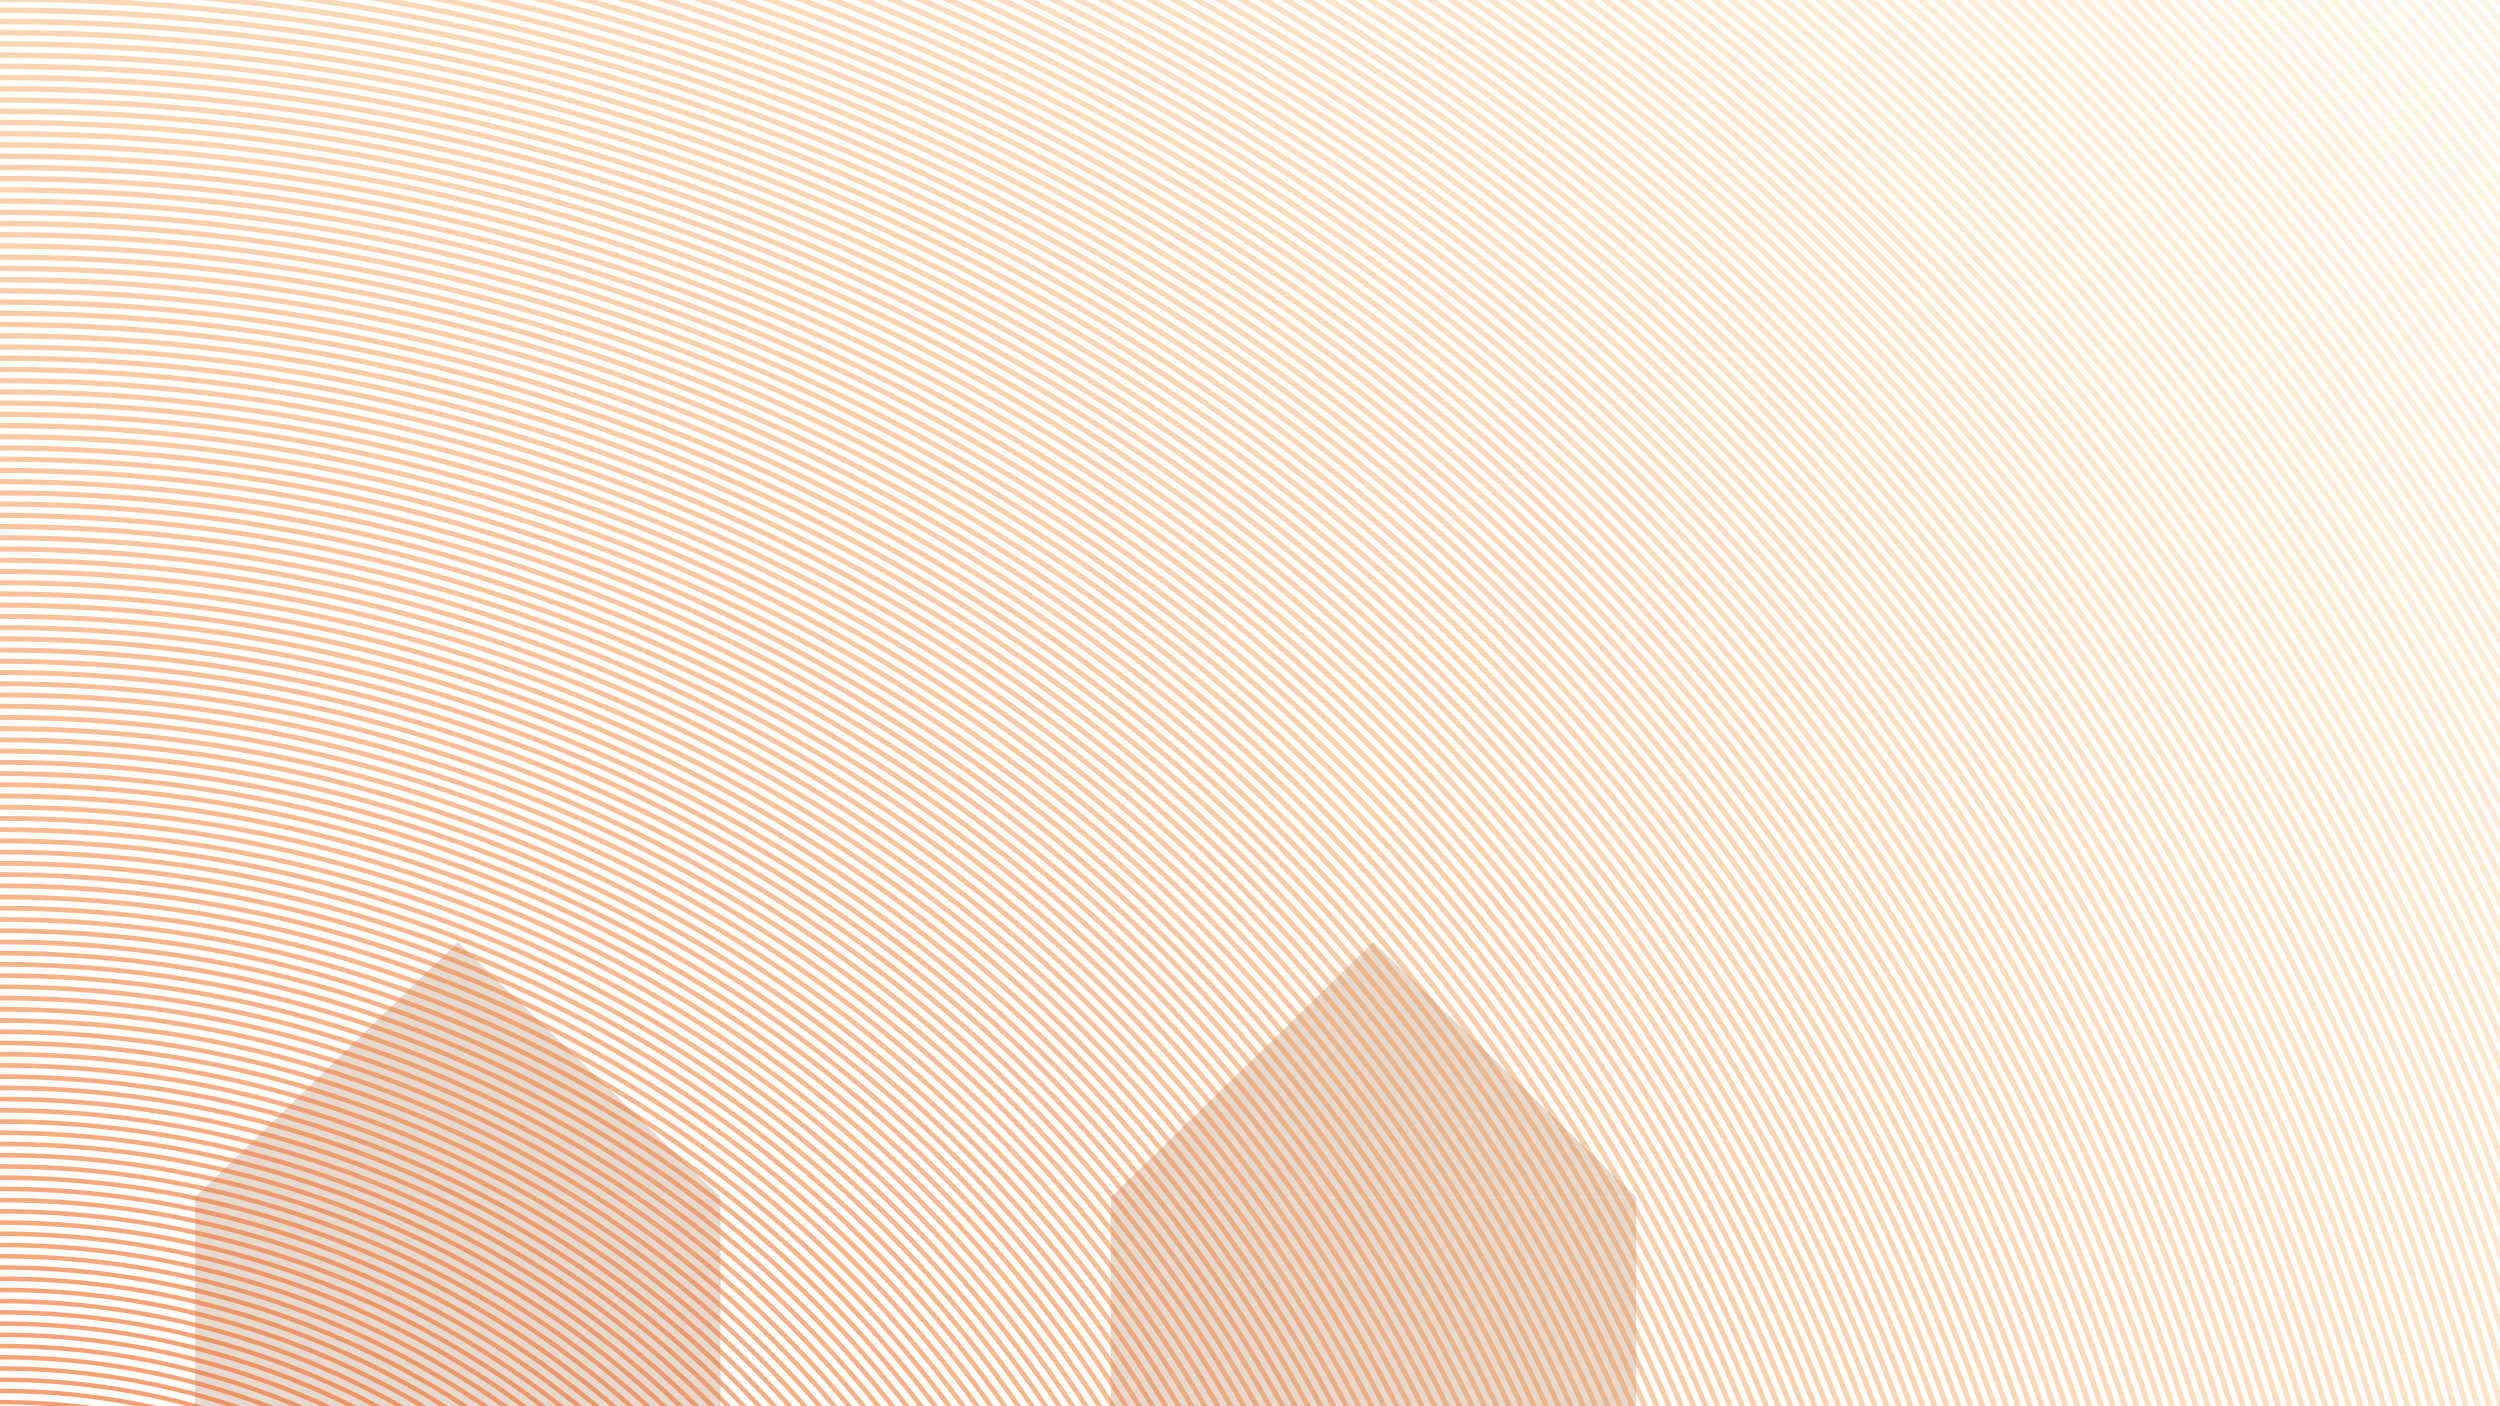 <?xml version="1.0" encoding="UTF-8"?>
<svg id="_Слой_1" data-name="Слой 1" xmlns="http://www.w3.org/2000/svg" viewBox="0 0 1920 1080">
  <g opacity=".2">
    <rect x="149.87" y="919.48" width="403.49" height="1441.02" fill="#763c11"/>
    <rect x="853.08" y="919.48" width="403.49" height="1441.02" fill="#763c11"/>
    <path d="m549.29,919.48H149.87l201.74-195.98,201.74,195.98h-4.07Z" fill="#763c11"/>
    <path d="m1252.5,919.48h-399.42l201.74-195.98,201.74,195.98h-4.07Z" fill="#763c11"/>
  </g>
  <g>
    <circle cy="1625" r="548.14" fill="none" opacity=".65" stroke="#f36c29" stroke-miterlimit="10" stroke-width="3.42"/>
    <circle cy="1625" r="556.76" fill="none" opacity=".65" stroke="#f36c29" stroke-miterlimit="10" stroke-width="3.43"/>
    <circle cx="0" cy="1625" r="565.38" fill="none" opacity=".65" stroke="#f36d29" stroke-miterlimit="10" stroke-width="3.43"/>
    <circle cy="1625" r="574" fill="none" opacity=".65" stroke="#f36d29" stroke-miterlimit="10" stroke-width="3.44"/>
    <circle cy="1625" r="582.62" fill="none" opacity=".64" stroke="#f36d29" stroke-miterlimit="10" stroke-width="3.45"/>
    <circle cy="1625" r="591.25" fill="none" opacity=".64" stroke="#f36d29" stroke-miterlimit="10" stroke-width="3.45"/>
    <circle cy="1625" r="599.87" fill="none" opacity=".64" stroke="#f36e29" stroke-miterlimit="10" stroke-width="3.46"/>
    <circle cy="1625" r="608.49" fill="none" opacity=".64" stroke="#f36e29" stroke-miterlimit="10" stroke-width="3.47"/>
    <circle cy="1625" r="617.11" fill="none" opacity=".63" stroke="#f36e29" stroke-miterlimit="10" stroke-width="3.47"/>
    <circle cy="1625" r="625.73" fill="none" opacity=".63" stroke="#f36f2a" stroke-miterlimit="10" stroke-width="3.48"/>
    <circle cy="1625" r="634.35" fill="none" opacity=".63" stroke="#f36f2a" stroke-miterlimit="10" stroke-width="3.49"/>
    <circle cy="1625" r="642.97" fill="none" opacity=".63" stroke="#f36f2a" stroke-miterlimit="10" stroke-width="3.49"/>
    <circle cy="1625" r="651.59" fill="none" opacity=".63" stroke="#f36f2a" stroke-miterlimit="10" stroke-width="3.5"/>
    <circle cy="1625" r="660.22" fill="none" opacity=".62" stroke="#f4702a" stroke-miterlimit="10" stroke-width="3.5"/>
    <circle cy="1625" r="668.84" fill="none" opacity=".62" stroke="#f4702a" stroke-miterlimit="10" stroke-width="3.51"/>
    <circle cy="1625" r="677.46" fill="none" opacity=".62" stroke="#f4702a" stroke-miterlimit="10" stroke-width="3.52"/>
    <circle cy="1625" r="686.08" fill="none" opacity=".62" stroke="#f4712a" stroke-miterlimit="10" stroke-width="3.52"/>
    <circle cx="0" cy="1625" r="694.7" fill="none" opacity=".61" stroke="#f4712a" stroke-miterlimit="10" stroke-width="3.53"/>
    <circle cy="1625" r="703.32" fill="none" opacity=".61" stroke="#f4712a" stroke-miterlimit="10" stroke-width="3.54"/>
    <circle cy="1625" r="711.94" fill="none" opacity=".61" stroke="#f4712a" stroke-miterlimit="10" stroke-width="3.54"/>
    <circle cy="1625" r="720.56" fill="none" opacity=".61" stroke="#f4722a" stroke-miterlimit="10" stroke-width="3.55"/>
    <circle cy="1625" r="729.19" fill="none" opacity=".6" stroke="#f4722a" stroke-miterlimit="10" stroke-width="3.56"/>
    <circle cy="1625" r="737.81" fill="none" opacity=".6" stroke="#f4722a" stroke-miterlimit="10" stroke-width="3.56"/>
    <circle cy="1625" r="746.43" fill="none" opacity=".6" stroke="#f4732b" stroke-miterlimit="10" stroke-width="3.57"/>
    <circle cy="1625" r="755.05" fill="none" opacity=".6" stroke="#f4732b" stroke-miterlimit="10" stroke-width="3.58"/>
    <circle cx="0" cy="1625" r="763.67" fill="none" opacity=".6" stroke="#f4732b" stroke-miterlimit="10" stroke-width="3.58"/>
    <circle cy="1625" r="772.29" fill="none" opacity=".59" stroke="#f4732b" stroke-miterlimit="10" stroke-width="3.59"/>
    <circle cy="1625" r="780.91" fill="none" opacity=".59" stroke="#f4742b" stroke-miterlimit="10" stroke-width="3.6"/>
    <circle cy="1625" r="789.53" fill="none" opacity=".59" stroke="#f4742b" stroke-miterlimit="10" stroke-width="3.6"/>
    <circle cy="1625" r="798.16" fill="none" opacity=".59" stroke="#f4742b" stroke-miterlimit="10" stroke-width="3.61"/>
    <circle cy="1625" r="806.78" fill="none" opacity=".58" stroke="#f4752b" stroke-miterlimit="10" stroke-width="3.62"/>
    <circle cy="1625" r="815.4" fill="none" opacity=".58" stroke="#f4752b" stroke-miterlimit="10" stroke-width="3.62"/>
    <circle cy="1625" r="824.02" fill="none" opacity=".58" stroke="#f4752b" stroke-miterlimit="10" stroke-width="3.63"/>
    <circle cx="0" cy="1625" r="832.64" fill="none" opacity=".58" stroke="#f4752b" stroke-miterlimit="10" stroke-width="3.64"/>
    <circle cy="1625" r="841.26" fill="none" opacity=".57" stroke="#f4762b" stroke-miterlimit="10" stroke-width="3.64"/>
    <circle cy="1625" r="849.88" fill="none" opacity=".57" stroke="#f4762b" stroke-miterlimit="10" stroke-width="3.65"/>
    <circle cy="1625" r="858.5" fill="none" opacity=".57" stroke="#f4762c" stroke-miterlimit="10" stroke-width="3.66"/>
    <circle cy="1625" r="867.13" fill="none" opacity=".57" stroke="#f4772c" stroke-miterlimit="10" stroke-width="3.66"/>
    <circle cy="1625" r="875.75" fill="none" opacity=".57" stroke="#f4772c" stroke-miterlimit="10" stroke-width="3.67"/>
    <circle cy="1625" r="884.37" fill="none" opacity=".56" stroke="#f4772c" stroke-miterlimit="10" stroke-width="3.68"/>
    <circle cx="0" cy="1625" r="892.99" fill="none" opacity=".56" stroke="#f4772c" stroke-miterlimit="10" stroke-width="3.68"/>
    <circle cy="1625" r="901.61" fill="none" opacity=".56" stroke="#f4782c" stroke-miterlimit="10" stroke-width="3.69"/>
    <circle cy="1625" r="910.23" fill="none" opacity=".56" stroke="#f4782c" stroke-miterlimit="10" stroke-width="3.7"/>
    <circle cy="1625" r="918.85" fill="none" opacity=".55" stroke="#f5782c" stroke-miterlimit="10" stroke-width="3.7"/>
    <circle cy="1625" r="927.48" fill="none" opacity=".55" stroke="#f5792c" stroke-miterlimit="10" stroke-width="3.71"/>
    <circle cy="1625" r="936.1" fill="none" opacity=".55" stroke="#f5792c" stroke-miterlimit="10" stroke-width="3.72"/>
    <circle cy="1625" r="944.72" fill="none" opacity=".55" stroke="#f5792c" stroke-miterlimit="10" stroke-width="3.72"/>
    <circle cy="1625" r="953.34" fill="none" opacity=".54" stroke="#f5792c" stroke-miterlimit="10" stroke-width="3.73"/>
    <circle cx="0" cy="1625" r="961.96" fill="none" opacity=".54" stroke="#f57a2c" stroke-miterlimit="10" stroke-width="3.74"/>
    <circle cy="1625" r="970.58" fill="none" opacity=".54" stroke="#f57a2d" stroke-miterlimit="10" stroke-width="3.74"/>
    <circle cy="1625" r="979.2" fill="none" opacity=".54" stroke="#f57a2d" stroke-miterlimit="10" stroke-width="3.75"/>
    <circle cy="1625" r="987.82" fill="none" opacity=".53" stroke="#f57b2d" stroke-miterlimit="10" stroke-width="3.76"/>
    <circle cy="1625" r="996.45" fill="none" opacity=".53" stroke="#f57b2d" stroke-miterlimit="10" stroke-width="3.76"/>
    <circle cy="1625" r="1005.07" fill="none" opacity=".53" stroke="#f57b2d" stroke-miterlimit="10" stroke-width="3.77"/>
    <circle cy="1625" r="1013.69" fill="none" opacity=".53" stroke="#f57b2d" stroke-miterlimit="10" stroke-width="3.78"/>
    <circle cx="0" cy="1625" r="1022.31" fill="none" opacity=".53" stroke="#f57c2d" stroke-miterlimit="10" stroke-width="3.78"/>
    <circle cy="1625" r="1030.93" fill="none" opacity=".52" stroke="#f57c2d" stroke-miterlimit="10" stroke-width="3.79"/>
    <circle cx="0" cy="1625" r="1039.55" fill="none" opacity=".52" stroke="#f57c2d" stroke-miterlimit="10" stroke-width="3.8"/>
    <circle cx="0" cy="1625" r="1048.17" fill="none" opacity=".52" stroke="#f57d2d" stroke-miterlimit="10" stroke-width="3.8"/>
    <circle cy="1625" r="1056.79" fill="none" opacity=".52" stroke="#f57d2d" stroke-miterlimit="10" stroke-width="3.81"/>
    <circle cy="1625" r="1065.42" fill="none" opacity=".51" stroke="#f57d2d" stroke-miterlimit="10" stroke-width="3.82"/>
    <circle cy="1625" r="1074.04" fill="none" opacity=".51" stroke="#f57d2d" stroke-miterlimit="10" stroke-width="3.82"/>
    <circle cy="1625" r="1082.66" fill="none" opacity=".51" stroke="#f57e2e" stroke-miterlimit="10" stroke-width="3.83"/>
    <circle cx="0" cy="1625" r="1091.28" fill="none" opacity=".51" stroke="#f57e2e" stroke-miterlimit="10" stroke-width="3.84"/>
    <circle cy="1625" r="1099.9" fill="none" opacity=".5" stroke="#f57e2e" stroke-miterlimit="10" stroke-width="3.84"/>
    <circle cy="1625" r="1108.52" fill="none" opacity=".5" stroke="#f57f2e" stroke-miterlimit="10" stroke-width="3.85"/>
    <circle cy="1625" r="1117.14" fill="none" opacity=".5" stroke="#f57f2e" stroke-miterlimit="10" stroke-width="3.86"/>
    <circle cy="1625" r="1125.76" fill="none" opacity=".5" stroke="#f57f2e" stroke-miterlimit="10" stroke-width="3.86"/>
    <circle cy="1625" r="1134.39" fill="none" opacity=".5" stroke="#f57f2e" stroke-miterlimit="10" stroke-width="3.87"/>
    <circle cy="1625" r="1143.01" fill="none" opacity=".49" stroke="#f5802e" stroke-miterlimit="10" stroke-width="3.88"/>
    <circle cx="0" cy="1625" r="1151.63" fill="none" opacity=".49" stroke="#f5802e" stroke-miterlimit="10" stroke-width="3.88"/>
    <circle cy="1625" r="1160.25" fill="none" opacity=".49" stroke="#f5802e" stroke-miterlimit="10" stroke-width="3.89"/>
    <circle cx="0" cy="1625" r="1168.87" fill="none" opacity=".49" stroke="#f5812e" stroke-miterlimit="10" stroke-width="3.9"/>
    <circle cx="0" cy="1625" r="1177.49" fill="none" opacity=".48" stroke="#f6812e" stroke-miterlimit="10" stroke-width="3.9"/>
    <circle cy="1625" r="1186.11" fill="none" opacity=".48" stroke="#f6812e" stroke-miterlimit="10" stroke-width="3.91"/>
    <circle cy="1625" r="1194.73" fill="none" opacity=".48" stroke="#f6812f" stroke-miterlimit="10" stroke-width="3.92"/>
    <circle cy="1625" r="1203.36" fill="none" opacity=".48" stroke="#f6822f" stroke-miterlimit="10" stroke-width="3.92"/>
    <circle cy="1625" r="1211.98" fill="none" opacity=".47" stroke="#f6822f" stroke-miterlimit="10" stroke-width="3.93"/>
    <circle cy="1625" r="1220.6" fill="none" opacity=".47" stroke="#f6822f" stroke-miterlimit="10" stroke-width="3.94"/>
    <circle cy="1625" r="1229.22" fill="none" opacity=".47" stroke="#f6832f" stroke-miterlimit="10" stroke-width="3.94"/>
    <circle cy="1625" r="1237.84" fill="none" opacity=".47" stroke="#f6832f" stroke-miterlimit="10" stroke-width="3.95"/>
    <circle cy="1625" r="1246.46" fill="none" opacity=".47" stroke="#f6832f" stroke-miterlimit="10" stroke-width="3.96"/>
    <circle cy="1625" r="1255.08" fill="none" opacity=".46" stroke="#f6832f" stroke-miterlimit="10" stroke-width="3.96"/>
    <circle cy="1625" r="1263.7" fill="none" opacity=".46" stroke="#f6842f" stroke-miterlimit="10" stroke-width="3.97"/>
    <circle cy="1625" r="1272.33" fill="none" opacity=".46" stroke="#f6842f" stroke-miterlimit="10" stroke-width="3.98"/>
    <circle cx="0" cy="1625" r="1280.95" fill="none" opacity=".46" stroke="#f6842f" stroke-miterlimit="10" stroke-width="3.98"/>
    <circle cx="0" cy="1625" r="1289.57" fill="none" opacity=".45" stroke="#f6852f" stroke-miterlimit="10" stroke-width="3.99"/>
    <circle cx="0" cy="1625" r="1298.19" fill="none" opacity=".45" stroke="#f6852f" stroke-miterlimit="10" stroke-width="4"/>
    <circle cx="0" cy="1625" r="1306.81" fill="none" opacity=".45" stroke="#f68530" stroke-miterlimit="10" stroke-width="4"/>
    <circle cy="1625" r="1315.43" fill="none" opacity=".45" stroke="#f68530" stroke-miterlimit="10" stroke-width="4.01"/>
    <circle cy="1625" r="1324.05" fill="none" opacity=".44" stroke="#f68630" stroke-miterlimit="10" stroke-width="4.02"/>
    <circle cy="1625" r="1332.67" fill="none" opacity=".44" stroke="#f68630" stroke-miterlimit="10" stroke-width="4.02"/>
    <circle cy="1625" r="1341.3" fill="none" opacity=".44" stroke="#f68630" stroke-miterlimit="10" stroke-width="4.03"/>
    <circle cy="1625" r="1349.92" fill="none" opacity=".44" stroke="#f68730" stroke-miterlimit="10" stroke-width="4.04"/>
    <circle cy="1625" r="1358.54" fill="none" opacity=".43" stroke="#f68730" stroke-miterlimit="10" stroke-width="4.04"/>
    <circle cy="1625" r="1367.16" fill="none" opacity=".43" stroke="#f68730" stroke-miterlimit="10" stroke-width="4.05"/>
    <circle cy="1625" r="1375.78" fill="none" opacity=".43" stroke="#f68730" stroke-miterlimit="10" stroke-width="4.06"/>
    <circle cy="1625" r="1384.4" fill="none" opacity=".43" stroke="#f68830" stroke-miterlimit="10" stroke-width="4.06"/>
    <circle cy="1625" r="1393.02" fill="none" opacity=".43" stroke="#f68830" stroke-miterlimit="10" stroke-width="4.07"/>
    <circle cy="1625" r="1401.64" fill="none" opacity=".42" stroke="#f68830" stroke-miterlimit="10" stroke-width="4.08"/>
    <circle cy="1625" r="1410.27" fill="none" opacity=".42" stroke="#f68930" stroke-miterlimit="10" stroke-width="4.08"/>
    <circle cy="1625" r="1418.89" fill="none" opacity=".42" stroke="#f68931" stroke-miterlimit="10" stroke-width="4.09"/>
    <circle cy="1625" r="1427.51" fill="none" opacity=".42" stroke="#f68931" stroke-miterlimit="10" stroke-width="4.1"/>
    <circle cx="0" cy="1625" r="1436.13" fill="none" opacity=".41" stroke="#f78931" stroke-miterlimit="10" stroke-width="4.1"/>
    <circle cy="1625" r="1444.75" fill="none" opacity=".41" stroke="#f78a31" stroke-miterlimit="10" stroke-width="4.11"/>
    <circle cy="1625" r="1453.37" fill="none" opacity=".41" stroke="#f78a31" stroke-miterlimit="10" stroke-width="4.12"/>
    <circle cy="1625" r="1461.99" fill="none" opacity=".41" stroke="#f78a31" stroke-miterlimit="10" stroke-width="4.12"/>
    <circle cy="1625" r="1470.61" fill="none" opacity=".4" stroke="#f78b31" stroke-miterlimit="10" stroke-width="4.13"/>
    <circle cy="1625" r="1479.24" fill="none" opacity=".4" stroke="#f78b31" stroke-miterlimit="10" stroke-width="4.14"/>
    <circle cy="1625" r="1487.86" fill="none" opacity=".4" stroke="#f78b31" stroke-miterlimit="10" stroke-width="4.14"/>
    <circle cy="1625" r="1496.48" fill="none" opacity=".4" stroke="#f78b31" stroke-miterlimit="10" stroke-width="4.15"/>
    <circle cx="0" cy="1625" r="1505.1" fill="none" opacity=".4" stroke="#f78c31" stroke-miterlimit="10" stroke-width="4.16"/>
    <circle cy="1625" r="1513.72" fill="none" opacity=".39" stroke="#f78c31" stroke-miterlimit="10" stroke-width="4.16"/>
    <circle cy="1625" r="1522.34" fill="none" opacity=".39" stroke="#f78c31" stroke-miterlimit="10" stroke-width="4.17"/>
    <circle cy="1625" r="1530.96" fill="none" opacity=".39" stroke="#f78d32" stroke-miterlimit="10" stroke-width="4.18"/>
    <circle cy="1625" r="1539.58" fill="none" opacity=".39" stroke="#f78d32" stroke-miterlimit="10" stroke-width="4.18"/>
    <circle cy="1625" r="1548.21" fill="none" opacity=".38" stroke="#f78d32" stroke-miterlimit="10" stroke-width="4.19"/>
    <circle cy="1625" r="1556.83" fill="none" opacity=".38" stroke="#f78d32" stroke-miterlimit="10" stroke-width="4.2"/>
    <circle cy="1625" r="1565.45" fill="none" opacity=".38" stroke="#f78e32" stroke-miterlimit="10" stroke-width="4.2"/>
    <circle cy="1625" r="1574.07" fill="none" opacity=".38" stroke="#f78e32" stroke-miterlimit="10" stroke-width="4.21"/>
    <circle cy="1625" r="1582.69" fill="none" opacity=".37" stroke="#f78e32" stroke-miterlimit="10" stroke-width="4.22"/>
    <circle cy="1625" r="1591.31" fill="none" opacity=".37" stroke="#f78f32" stroke-miterlimit="10" stroke-width="4.22"/>
    <circle cy="1625" r="1599.93" fill="none" opacity=".37" stroke="#f78f32" stroke-miterlimit="10" stroke-width="4.23"/>
    <circle cy="1625" r="1608.55" fill="none" opacity=".37" stroke="#f78f32" stroke-miterlimit="10" stroke-width="4.24"/>
    <circle cy="1625" r="1617.18" fill="none" opacity=".37" stroke="#f78f32" stroke-miterlimit="10" stroke-width="4.24"/>
    <circle cy="1625" r="1625.8" fill="none" opacity=".36" stroke="#f79032" stroke-miterlimit="10" stroke-width="4.25"/>
    <circle cy="1625" r="1634.42" fill="none" opacity=".36" stroke="#f79032" stroke-miterlimit="10" stroke-width="4.26"/>
    <circle cx="0" cy="1625" r="1643.04" fill="none" opacity=".36" stroke="#f79033" stroke-miterlimit="10" stroke-width="4.26"/>
    <circle cx="0" cy="1625" r="1651.66" fill="none" opacity=".36" stroke="#f79133" stroke-miterlimit="10" stroke-width="4.27"/>
    <circle cy="1625" r="1660.28" fill="none" opacity=".35" stroke="#f79133" stroke-miterlimit="10" stroke-width="4.28"/>
    <circle cy="1625" r="1668.9" fill="none" opacity=".35" stroke="#f79133" stroke-miterlimit="10" stroke-width="4.28"/>
    <circle cy="1625" r="1677.52" fill="none" opacity=".35" stroke="#f79133" stroke-miterlimit="10" stroke-width="4.29"/>
    <circle cy="1625" r="1686.15" fill="none" opacity=".35" stroke="#f79233" stroke-miterlimit="10" stroke-width="4.3"/>
    <circle cy="1625" r="1694.77" fill="none" opacity=".34" stroke="#f89233" stroke-miterlimit="10" stroke-width="4.3"/>
    <circle cy="1625" r="1703.39" fill="none" opacity=".34" stroke="#f89233" stroke-miterlimit="10" stroke-width="4.31"/>
    <circle cy="1625" r="1712.01" fill="none" opacity=".34" stroke="#f89333" stroke-miterlimit="10" stroke-width="4.32"/>
    <circle cx="0" cy="1625" r="1720.63" fill="none" opacity=".34" stroke="#f89333" stroke-miterlimit="10" stroke-width="4.32"/>
    <circle cy="1625" r="1729.25" fill="none" opacity=".33" stroke="#f89333" stroke-miterlimit="10" stroke-width="4.33"/>
    <circle cy="1625" r="1737.87" fill="none" opacity=".33" stroke="#f89333" stroke-miterlimit="10" stroke-width="4.34"/>
    <circle cy="1625" r="1746.5" fill="none" opacity=".33" stroke="#f89433" stroke-miterlimit="10" stroke-width="4.34"/>
    <circle cy="1625" r="1755.12" fill="none" opacity=".33" stroke="#f89434" stroke-miterlimit="10" stroke-width="4.35"/>
    <circle cy="1625" r="1763.74" fill="none" opacity=".33" stroke="#f89434" stroke-miterlimit="10" stroke-width="4.36"/>
    <circle cx="0" cy="1625" r="1772.36" fill="none" opacity=".32" stroke="#f89534" stroke-miterlimit="10" stroke-width="4.36"/>
    <circle cy="1625" r="1780.98" fill="none" opacity=".32" stroke="#f89534" stroke-miterlimit="10" stroke-width="4.37"/>
    <circle cy="1625" r="1789.6" fill="none" opacity=".32" stroke="#f89534" stroke-miterlimit="10" stroke-width="4.38"/>
    <circle cy="1625" r="1798.22" fill="none" opacity=".32" stroke="#f89534" stroke-miterlimit="10" stroke-width="4.38"/>
    <circle cy="1625" r="1806.84" fill="none" opacity=".31" stroke="#f89634" stroke-miterlimit="10" stroke-width="4.39"/>
    <circle cy="1625" r="1815.47" fill="none" opacity=".31" stroke="#f89634" stroke-miterlimit="10" stroke-width="4.4"/>
    <circle cy="1625" r="1824.09" fill="none" opacity=".31" stroke="#f89634" stroke-miterlimit="10" stroke-width="4.4"/>
    <circle cy="1625" r="1832.71" fill="none" opacity=".31" stroke="#f89734" stroke-miterlimit="10" stroke-width="4.41"/>
    <circle cy="1625" r="1841.33" fill="none" opacity=".3" stroke="#f89734" stroke-miterlimit="10" stroke-width="4.42"/>
    <circle cy="1625" r="1849.95" fill="none" opacity=".3" stroke="#f89734" stroke-miterlimit="10" stroke-width="4.42"/>
    <circle cy="1625" r="1858.57" fill="none" opacity=".3" stroke="#f89734" stroke-miterlimit="10" stroke-width="4.43"/>
    <circle cy="1625" r="1867.19" fill="none" opacity=".3" stroke="#f89835" stroke-miterlimit="10" stroke-width="4.44"/>
    <circle cy="1625" r="1875.81" fill="none" opacity=".3" stroke="#f89835" stroke-miterlimit="10" stroke-width="4.44"/>
    <circle cy="1625" r="1884.44" fill="none" opacity=".29" stroke="#f89835" stroke-miterlimit="10" stroke-width="4.45"/>
    <circle cy="1625" r="1893.06" fill="none" opacity=".29" stroke="#f89935" stroke-miterlimit="10" stroke-width="4.46"/>
    <circle cx="0" cy="1625" r="1901.68" fill="none" opacity=".29" stroke="#f89935" stroke-miterlimit="10" stroke-width="4.46"/>
    <circle cy="1625" r="1910.3" fill="none" opacity=".29" stroke="#f89935" stroke-miterlimit="10" stroke-width="4.47"/>
    <circle cy="1625" r="1918.92" fill="none" opacity=".28" stroke="#f89935" stroke-miterlimit="10" stroke-width="4.48"/>
    <circle cy="1625" r="1927.54" fill="none" opacity=".28" stroke="#f89a35" stroke-miterlimit="10" stroke-width="4.48"/>
    <circle cy="1625" r="1936.16" fill="none" opacity=".28" stroke="#f89a35" stroke-miterlimit="10" stroke-width="4.49"/>
    <circle cx="0" cy="1625" r="1944.78" fill="none" opacity=".28" stroke="#f89a35" stroke-miterlimit="10" stroke-width="4.5"/>
    <circle cy="1625" r="1953.41" fill="none" opacity=".27" stroke="#f99b35" stroke-miterlimit="10" stroke-width="4.5"/>
    <circle cy="1625" r="1962.03" fill="none" opacity=".27" stroke="#f99b35" stroke-miterlimit="10" stroke-width="4.51"/>
    <circle cy="1625" r="1970.65" fill="none" opacity=".27" stroke="#f99b35" stroke-miterlimit="10" stroke-width="4.51"/>
    <circle cy="1625" r="1979.27" fill="none" opacity=".27" stroke="#f99b35" stroke-miterlimit="10" stroke-width="4.52"/>
    <circle cy="1625" r="1987.89" fill="none" opacity=".27" stroke="#f99c36" stroke-miterlimit="10" stroke-width="4.53"/>
    <circle cy="1625" r="1996.51" fill="none" opacity=".26" stroke="#f99c36" stroke-miterlimit="10" stroke-width="4.53"/>
    <circle cy="1625" r="2005.13" fill="none" opacity=".26" stroke="#f99c36" stroke-miterlimit="10" stroke-width="4.54"/>
    <circle cy="1625" r="2013.75" fill="none" opacity=".26" stroke="#f99d36" stroke-miterlimit="10" stroke-width="4.55"/>
    <circle cy="1625" r="2022.38" fill="none" opacity=".26" stroke="#f99d36" stroke-miterlimit="10" stroke-width="4.55"/>
    <circle cx="0" cy="1625" r="2031" fill="none" opacity=".25" stroke="#f99d36" stroke-miterlimit="10" stroke-width="4.56"/>
    <circle cy="1625" r="2039.62" fill="none" opacity=".25" stroke="#f99d36" stroke-miterlimit="10" stroke-width="4.57"/>
    <circle cy="1625" r="2048.24" fill="none" opacity=".25" stroke="#f99e36" stroke-miterlimit="10" stroke-width="4.57"/>
    <circle cy="1625" r="2056.86" fill="none" opacity=".25" stroke="#f99e36" stroke-miterlimit="10" stroke-width="4.58"/>
    <circle cy="1625" r="2065.48" fill="none" opacity=".24" stroke="#f99e36" stroke-miterlimit="10" stroke-width="4.59"/>
    <circle cy="1625" r="2074.1" fill="none" opacity=".24" stroke="#f99f36" stroke-miterlimit="10" stroke-width="4.59"/>
    <circle cy="1625" r="2082.72" fill="none" opacity=".24" stroke="#f99f36" stroke-miterlimit="10" stroke-width="4.6"/>
    <circle cx="0" cy="1625" r="2091.35" fill="none" opacity=".24" stroke="#f99f36" stroke-miterlimit="10" stroke-width="4.61"/>
    <circle cy="1625" r="2099.97" fill="none" opacity=".23" stroke="#f99f37" stroke-miterlimit="10" stroke-width="4.61"/>
    <circle cy="1625" r="2108.59" fill="none" opacity=".23" stroke="#f9a037" stroke-miterlimit="10" stroke-width="4.62"/>
    <circle cy="1625" r="2117.21" fill="none" opacity=".23" stroke="#f9a037" stroke-miterlimit="10" stroke-width="4.63"/>
    <circle cy="1625" r="2125.83" fill="none" opacity=".23" stroke="#f9a037" stroke-miterlimit="10" stroke-width="4.63"/>
    <circle cy="1625" r="2134.45" fill="none" opacity=".23" stroke="#f9a137" stroke-miterlimit="10" stroke-width="4.64"/>
    <circle cy="1625" r="2143.07" fill="none" opacity=".22" stroke="#f9a137" stroke-miterlimit="10" stroke-width="4.65"/>
    <circle cy="1625" r="2151.69" fill="none" opacity=".22" stroke="#f9a137" stroke-miterlimit="10" stroke-width="4.65"/>
    <circle cy="1625" r="2160.32" fill="none" opacity=".22" stroke="#f9a137" stroke-miterlimit="10" stroke-width="4.66"/>
    <circle cy="1625" r="2168.94" fill="none" opacity=".22" stroke="#f9a237" stroke-miterlimit="10" stroke-width="4.67"/>
    <circle cx="0" cy="1625" r="2177.56" fill="none" opacity=".21" stroke="#f9a237" stroke-miterlimit="10" stroke-width="4.67"/>
    <circle cx="0" cy="1625" r="2186.18" fill="none" opacity=".21" stroke="#f9a237" stroke-miterlimit="10" stroke-width="4.68"/>
    <circle cx="0" cy="1625" r="2194.8" fill="none" opacity=".21" stroke="#f9a337" stroke-miterlimit="10" stroke-width="4.69"/>
    <circle cy="1625" r="2203.42" fill="none" opacity=".21" stroke="#f9a337" stroke-miterlimit="10" stroke-width="4.69"/>
    <circle cy="1625" r="2212.04" fill="none" opacity=".2" stroke="#faa338" stroke-miterlimit="10" stroke-width="4.7"/>
    <circle cx="0" cy="1625" r="2220.66" fill="none" opacity=".2" stroke="#faa338" stroke-miterlimit="10" stroke-width="4.71"/>
    <circle cx="0" cy="1625" r="2229.29" fill="none" opacity=".2" stroke="#faa438" stroke-miterlimit="10" stroke-width="4.71"/>
    <circle cx="0" cy="1625" r="2237.91" fill="none" opacity=".2" stroke="#faa438" stroke-miterlimit="10" stroke-width="4.72"/>
    <circle cx="0" cy="1625" r="2246.53" fill="none" opacity=".2" stroke="#faa438" stroke-miterlimit="10" stroke-width="4.73"/>
    <circle cx="0" cy="1625" r="2255.15" fill="none" opacity=".19" stroke="#faa538" stroke-miterlimit="10" stroke-width="4.73"/>
    <circle cx="0" cy="1625" r="2263.77" fill="none" opacity=".19" stroke="#faa538" stroke-miterlimit="10" stroke-width="4.74"/>
    <circle cx="0" cy="1625" r="2272.39" fill="none" opacity=".19" stroke="#faa538" stroke-miterlimit="10" stroke-width="4.75"/>
    <circle cy="1625" r="2281.01" fill="none" opacity=".19" stroke="#faa538" stroke-miterlimit="10" stroke-width="4.75"/>
    <circle cy="1625" r="2289.63" fill="none" opacity=".18" stroke="#faa638" stroke-miterlimit="10" stroke-width="4.76"/>
    <circle cx="0" cy="1625" r="2298.26" fill="none" opacity=".18" stroke="#faa638" stroke-miterlimit="10" stroke-width="4.77"/>
    <circle cx="0" cy="1625" r="2306.88" fill="none" opacity=".18" stroke="#faa638" stroke-miterlimit="10" stroke-width="4.77"/>
    <circle cx="0" cy="1625" r="2315.5" fill="none" opacity=".18" stroke="#faa738" stroke-miterlimit="10" stroke-width="4.78"/>
    <circle cx="0" cy="1625" r="2324.12" fill="none" opacity=".17" stroke="#faa739" stroke-miterlimit="10" stroke-width="4.79"/>
    <circle cx="0" cy="1625" r="2332.74" fill="none" opacity=".17" stroke="#faa739" stroke-miterlimit="10" stroke-width="4.79"/>
    <circle cx="0" cy="1625" r="2341.36" fill="none" opacity=".17" stroke="#faa739" stroke-miterlimit="10" stroke-width="4.8"/>
    <circle cy="1625" r="2349.98" fill="none" opacity=".17" stroke="#faa839" stroke-miterlimit="10" stroke-width="4.81"/>
    <circle cx="0" cy="1625" r="2358.6" fill="none" opacity=".17" stroke="#faa839" stroke-miterlimit="10" stroke-width="4.81"/>
    <circle cy="1625" r="2367.23" fill="none" opacity=".16" stroke="#faa839" stroke-miterlimit="10" stroke-width="4.82"/>
    <circle cx="0" cy="1625" r="2375.85" fill="none" opacity=".16" stroke="#faa939" stroke-miterlimit="10" stroke-width="4.83"/>
    <circle cx="0" cy="1625" r="2384.47" fill="none" opacity=".16" stroke="#faa939" stroke-miterlimit="10" stroke-width="4.83"/>
    <circle cx="0" cy="1625" r="2393.09" fill="none" opacity=".16" stroke="#faa939" stroke-miterlimit="10" stroke-width="4.84"/>
    <circle cx="0" cy="1625" r="2401.71" fill="none" opacity=".15" stroke="#faa939" stroke-miterlimit="10" stroke-width="4.85"/>
    <circle cx="0" cy="1625" r="2410.33" fill="none" opacity=".15" stroke="#faaa39" stroke-miterlimit="10" stroke-width="4.85"/>
    <circle cx="0" cy="1625" r="2418.95" fill="none" opacity=".15" stroke="#faaa39" stroke-miterlimit="10" stroke-width="4.86"/>
    <circle cy="1625" r="2427.57" fill="none" opacity=".15" stroke="#faaa39" stroke-miterlimit="10" stroke-width="4.87"/>
    <circle cx="0" cy="1625" r="2436.2" fill="none" opacity=".14" stroke="#faab3a" stroke-miterlimit="10" stroke-width="4.87"/>
    <circle cx="0" cy="1625" r="2444.82" fill="none" opacity=".14" stroke="#faab3a" stroke-miterlimit="10" stroke-width="4.88"/>
    <circle cx="0" cy="1625" r="2453.44" fill="none" opacity=".14" stroke="#faab3a" stroke-miterlimit="10" stroke-width="4.89"/>
    <circle cx="0" cy="1625" r="2462.06" fill="none" opacity=".14" stroke="#faab3a" stroke-miterlimit="10" stroke-width="4.89"/>
    <circle cx="0" cy="1625" r="2470.68" fill="none" opacity=".13" stroke="#fbac3a" stroke-miterlimit="10" stroke-width="4.9"/>
    <circle cx="0" cy="1625" r="2479.3" fill="none" opacity=".13" stroke="#fbac3a" stroke-miterlimit="10" stroke-width="4.91"/>
    <circle cy="1625" r="2487.92" fill="none" opacity=".13" stroke="#fbac3a" stroke-miterlimit="10" stroke-width="4.91"/>
    <circle cy="1625" r="2496.54" fill="none" opacity=".13" stroke="#fbad3a" stroke-miterlimit="10" stroke-width="4.92"/>
    <circle cx="0" cy="1625" r="2505.17" fill="none" opacity=".13" stroke="#fbad3a" stroke-miterlimit="10" stroke-width="4.93"/>
    <circle cx="0" cy="1625" r="2513.79" fill="none" opacity=".12" stroke="#fbad3a" stroke-miterlimit="10" stroke-width="4.93"/>
    <circle cx="0" cy="1625" r="2522.41" fill="none" opacity=".12" stroke="#fbad3a" stroke-miterlimit="10" stroke-width="4.94"/>
    <circle cx="0" cy="1625" r="2531.03" fill="none" opacity=".12" stroke="#fbae3a" stroke-miterlimit="10" stroke-width="4.95"/>
    <circle cx="0" cy="1625" r="2539.65" fill="none" opacity=".12" stroke="#fbae3a" stroke-miterlimit="10" stroke-width="4.95"/>
    <circle cx="0" cy="1625" r="2548.27" fill="none" opacity=".11" stroke="#fbae3b" stroke-miterlimit="10" stroke-width="4.96"/>
    <circle cx="0" cy="1625" r="2556.89" fill="none" opacity=".11" stroke="#fbaf3b" stroke-miterlimit="10" stroke-width="4.97"/>
    <circle cy="1625" r="2565.51" fill="none" opacity=".11" stroke="#fbaf3b" stroke-miterlimit="10" stroke-width="4.97"/>
    <circle cy="1625" r="2574.14" fill="none" opacity=".11" stroke="#fbaf3b" stroke-miterlimit="10" stroke-width="4.98"/>
    <circle cy="1625" r="2582.76" fill="none" opacity=".1" stroke="#fbaf3b" stroke-miterlimit="10" stroke-width="4.99"/>
    <circle cx="0" cy="1625" r="2591.38" fill="none" opacity=".1" stroke="#fbb03b" stroke-miterlimit="10" stroke-width="4.99"/>
    <circle cy="1625" r="2600" fill="none" opacity=".1" stroke="#fbb03b" stroke-miterlimit="10" stroke-width="5"/>
  </g>
</svg>